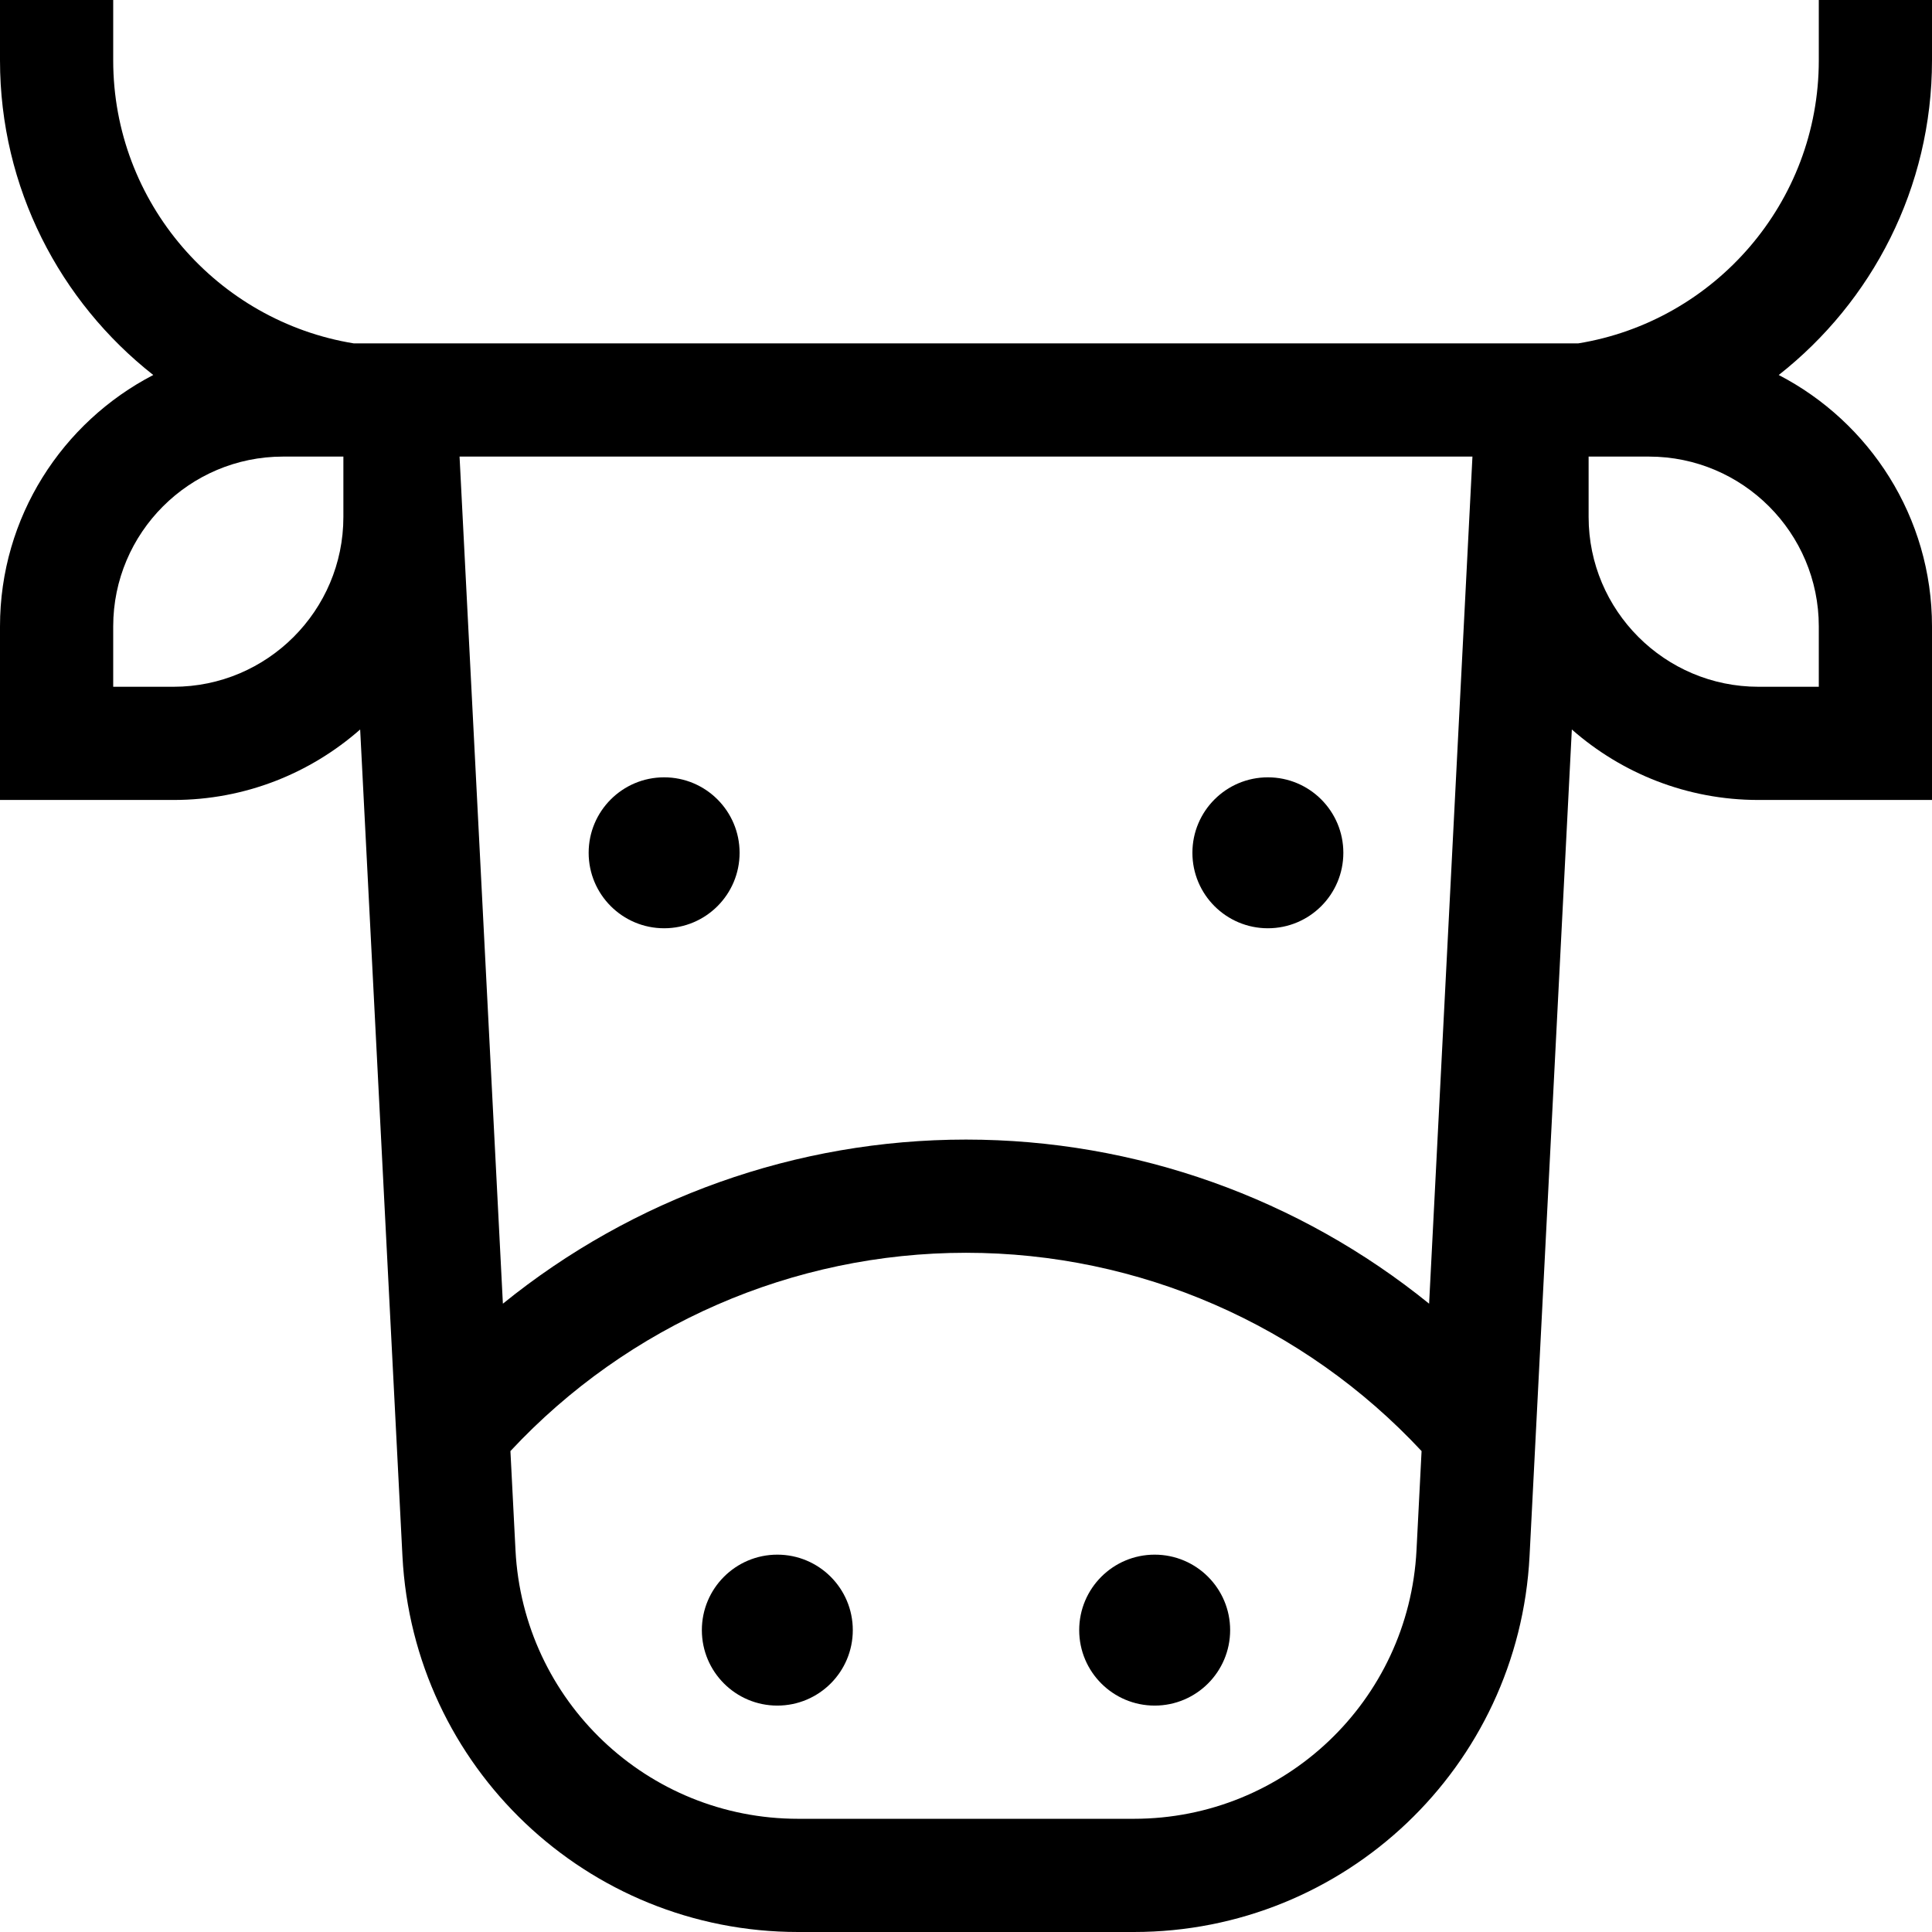 <?xml version="1.0" encoding="iso-8859-1"?>
<!-- Generator: Adobe Illustrator 19.0.0, SVG Export Plug-In . SVG Version: 6.00 Build 0)  -->
<svg version="1.1" id="Capa_1" xmlns="http://www.w3.org/2000/svg" xmlns:xlink="http://www.w3.org/1999/xlink" x="0px" y="0px"
	 viewBox="0 0 512 512" style="enable-background:new 0 0 512 512;" xml:space="preserve">
<g>
	<g>
		<path d="M512,16V0h-30v16c0,37.738-27.652,69.126-63.756,75H93.756C57.652,85.126,30,53.738,30,16V0H0v16
			c0,33.8,15.902,63.956,40.618,83.379C16.517,111.868,0,137.033,0,166v46h46c18.932,0,36.235-7.066,49.447-18.679l11.204,219.043
			C109.509,468.235,155.571,512,211.514,512h88.972c55.943,0,102.005-43.765,104.863-99.636l11.204-219.043
			C429.765,204.934,447.068,212,466,212h46v-46c0-28.967-16.517-54.132-40.618-66.621C496.098,79.956,512,49.8,512,16z M91,137
			c0,24.813-20.187,45-45,45H30v-16c0-24.813,20.187-45,45-45h16V137z M375.388,410.832C373.347,450.739,340.446,482,300.486,482
			h-88.972c-39.96,0-72.861-31.261-74.902-71.169l-1.344-26.279C166.454,351.087,210.116,332,256,332
			c45.883,0,89.545,19.087,120.732,52.552L375.388,410.832z M378.73,345.49C344.259,317.565,301.038,302,256,302
			c-45.038,0-88.259,15.565-122.73,43.49L121.787,121h268.426L378.73,345.49z M482,166v16h-16c-24.813,0-45-20.187-45-45v-16h16
			C461.813,121,482,141.187,482,166z"/>
	</g>
</g>
<g>
	<g>
		<circle cx="206" cy="432" r="20"/>
	</g>
</g>
<g>
	<g>
		<circle cx="306" cy="432" r="20"/>
	</g>
</g>
<g>
	<g>
		<circle cx="176" cy="226" r="20"/>
	</g>
</g>
<g>
	<g>
		<circle cx="336" cy="226" r="20"/>
	</g>
</g>
<g>
</g>
<g>
</g>
<g>
</g>
<g>
</g>
<g>
</g>
<g>
</g>
<g>
</g>
<g>
</g>
<g>
</g>
<g>
</g>
<g>
</g>
<g>
</g>
<g>
</g>
<g>
</g>
<g>
</g>
</svg>
